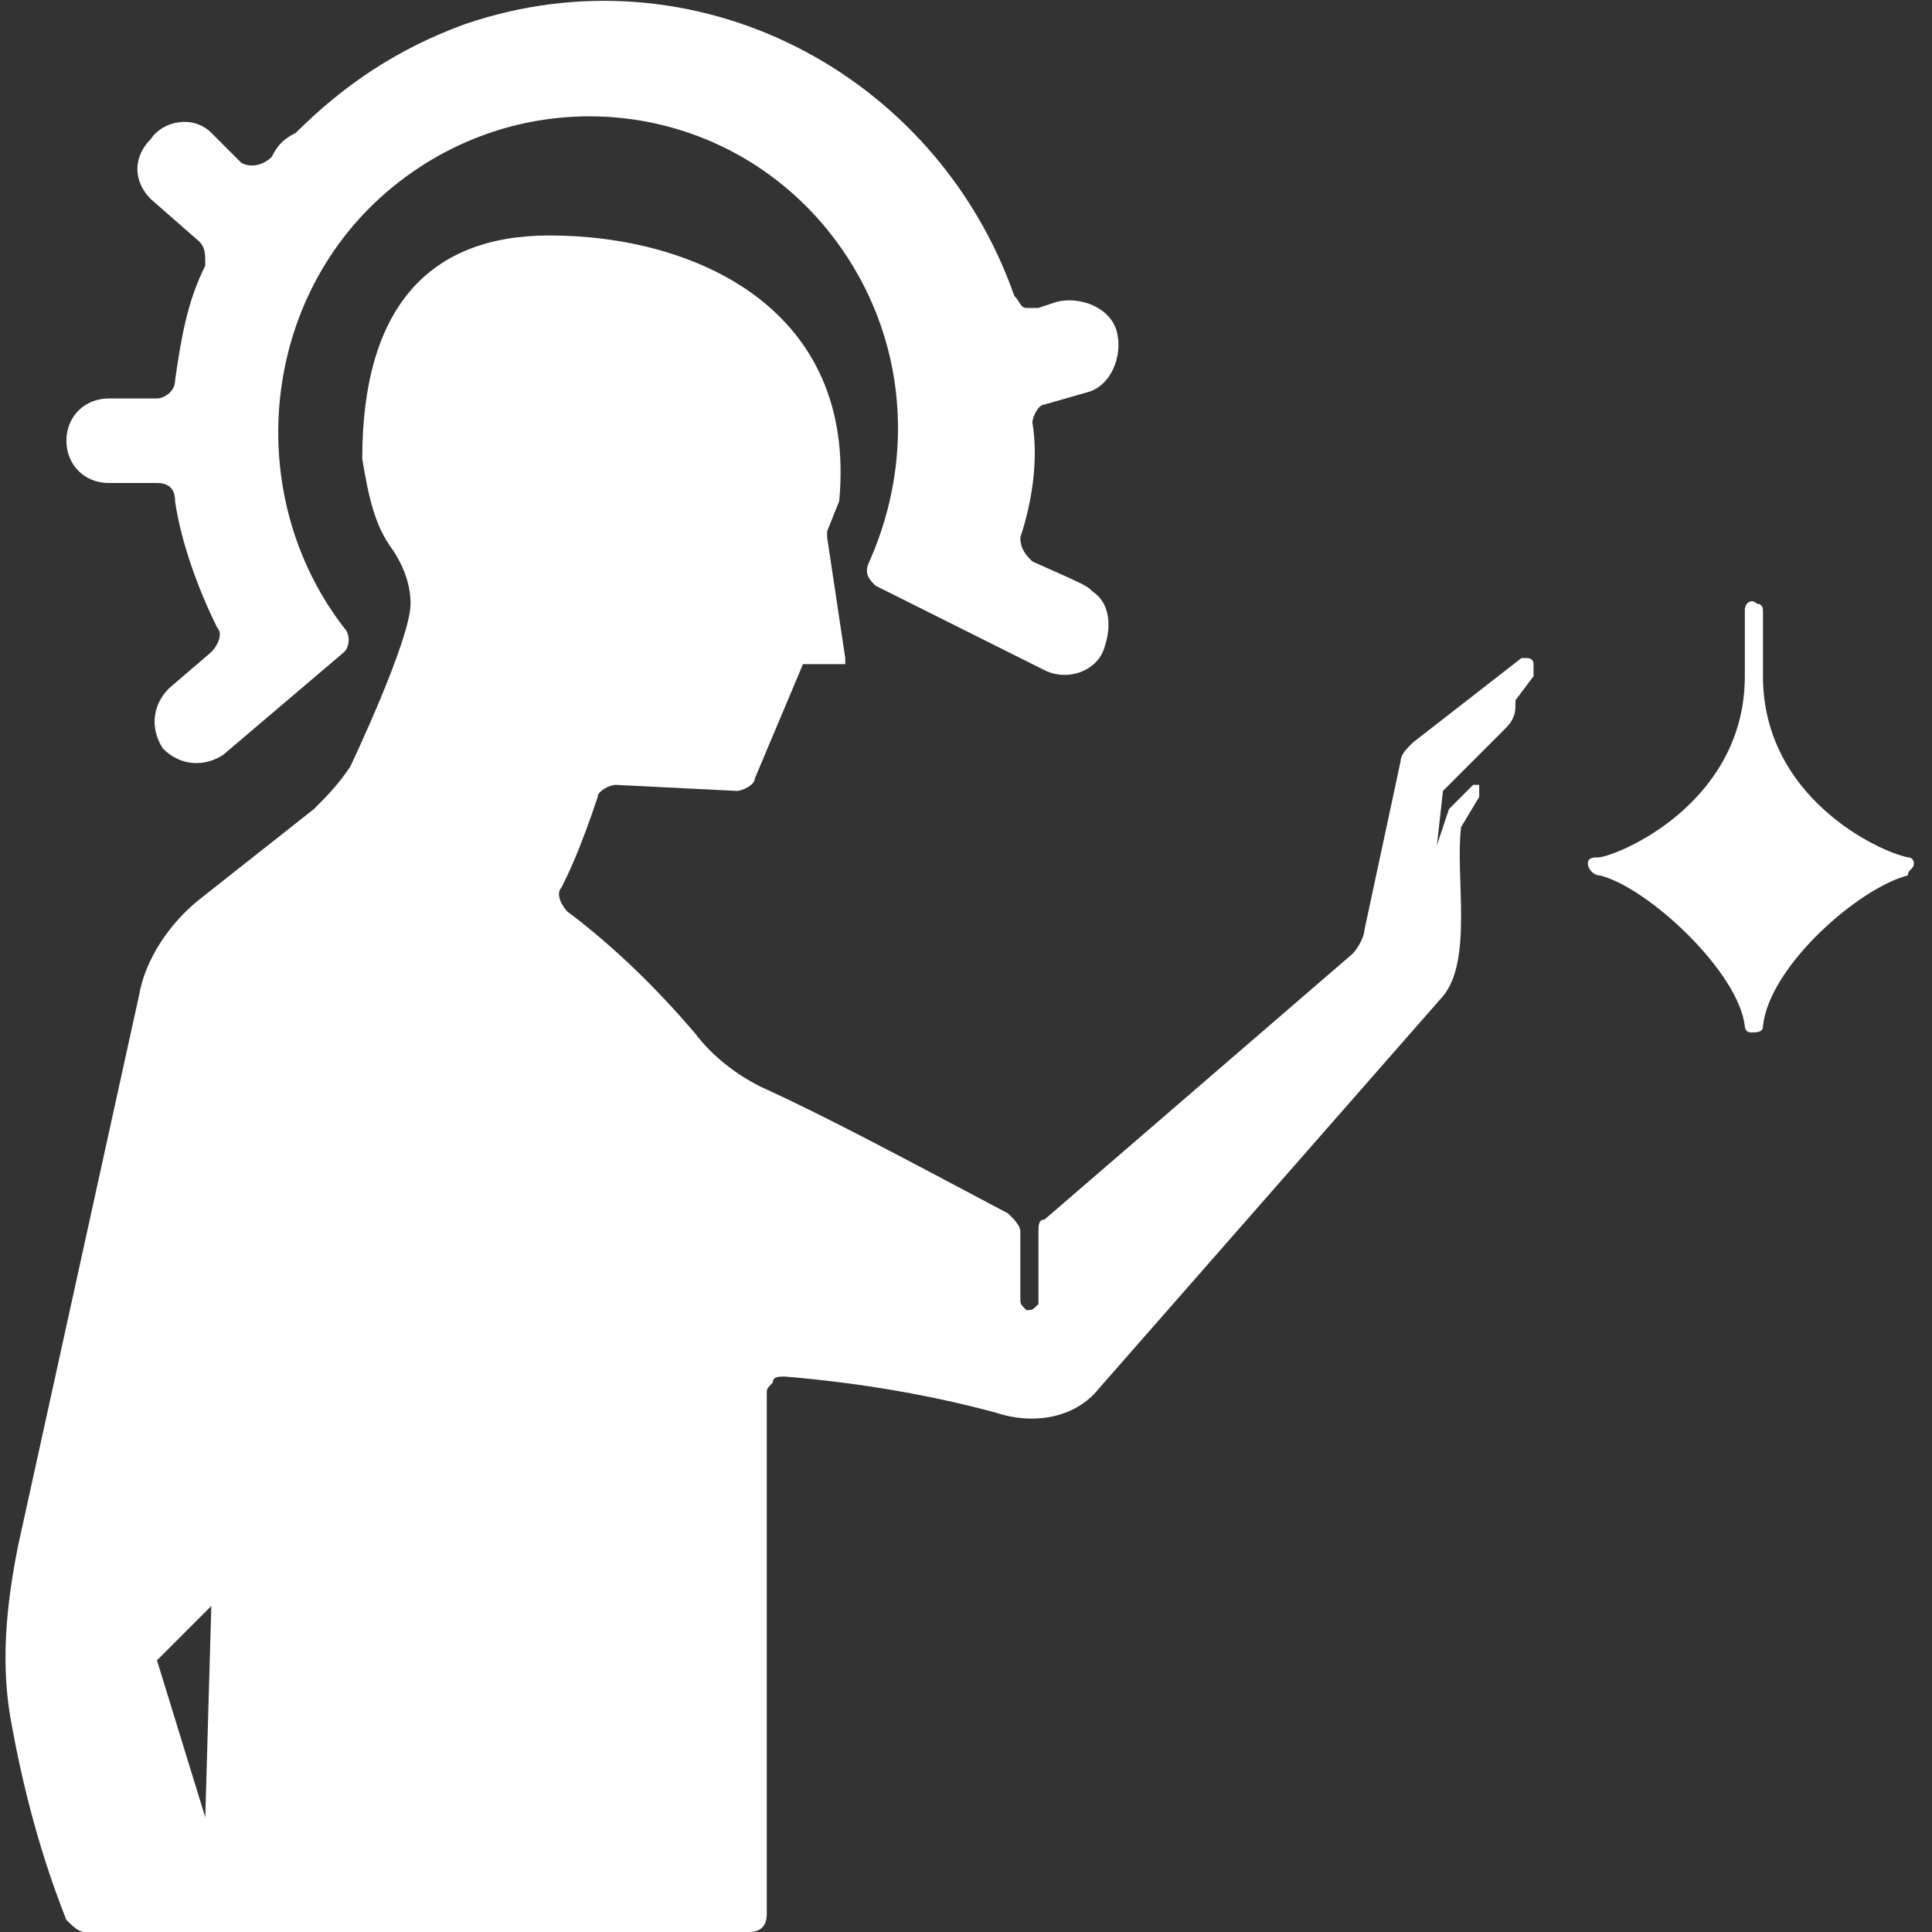 <?xml version="1.0" encoding="utf-8"?>

<!-- Uploaded to: SVG Repo, www.svgrepo.com, Generator: SVG Repo Mixer Tools -->
<svg fill="white" height="40px" width="40px" version="1.1" id="Layer_1" xmlns="http://www.w3.org/2000/svg" xmlns:xlink="http://www.w3.org/1999/xlink" 
	 viewBox="0 0 32 32" xml:space="preserve">
<rect x="0" y="0" width="32" height="32" fill="#333333" stroke="none"/>
<g id="Operator">
	<path d="M26.5,14.5c-0.1,0-0.2-0.1-0.2-0.2s0.1-0.1,0.2-0.1c0.5-0.1,2.4-1,2.4-3v-1.1c0-0.1,0.1-0.2,0.2-0.1c0.1,0,0.1,0.1,0.1,0.1
		v1.1c0,2,1.9,2.9,2.4,3c0.1,0,0.1,0.1,0.1,0.1c0,0.1-0.1,0.1-0.1,0.2c-0.8,0.2-2.3,1.5-2.4,2.5c0,0.1-0.1,0.1-0.2,0.1
		c-0.1,0-0.1-0.1-0.1-0.1C28.8,16.1,27.3,14.7,26.5,14.5z M17.1,7c0-0.1,0.1-0.3,0.2-0.3L18,6.5c0.4-0.1,0.6-0.6,0.5-1
		c-0.1-0.4-0.6-0.6-1-0.5l0,0l-0.3,0.1c-0.1,0-0.2,0-0.2,0c-0.1,0-0.1-0.1-0.2-0.2c-1.3-3.7-5.3-5.8-9.1-4.5c-1.1,0.4-2,1-2.8,1.8
		C4.7,2.3,4.6,2.4,4.5,2.6C4.4,2.7,4.2,2.8,4,2.7c0,0,0,0,0,0L3.5,2.2C3.2,1.9,2.7,2,2.5,2.3C2.2,2.6,2.2,3,2.5,3.3L3.3,4
		c0.1,0.1,0.1,0.2,0.1,0.4C3.1,5,3,5.6,2.9,6.3c0,0.2-0.2,0.3-0.3,0.3H1.8c-0.4,0-0.7,0.3-0.7,0.7C1.1,7.7,1.4,8,1.8,8c0,0,0,0,0,0
		h0.8c0.2,0,0.3,0.1,0.3,0.3C3,9,3.3,9.8,3.6,10.4c0.1,0.1,0,0.3-0.1,0.4l-0.7,0.6c-0.3,0.3-0.3,0.7-0.1,1c0.3,0.3,0.7,0.3,1,0.1
		l2-1.7c0.1-0.1,0.1-0.3,0-0.4C4,8.2,4.3,4.9,6.5,3.1s5.4-1.5,7.2,0.7c1.3,1.6,1.5,3.7,0.7,5.5c-0.1,0.2,0,0.3,0.1,0.4c0,0,0,0,0,0
		l2.8,1.4c0.4,0.2,0.9,0,1-0.4c0.1-0.3,0.1-0.7-0.2-0.9C18,9.7,18,9.7,17.1,9.3c-0.1-0.1-0.2-0.2-0.2-0.4C17.1,8.3,17.2,7.6,17.1,7z
		 M24,13c0,0-0.1,0.1-0.1,0.1l-0.1,0.9c0,0,0,0,0,0c0,0,0,0,0,0l0.2-0.6l0.4-0.4c0,0,0,0,0.1,0c0,0,0,0,0,0l0,0.1c0,0,0,0.1,0,0.1
		l-0.3,0.5c-0.1,0.8,0.2,2.2-0.3,2.8l-5.7,6.5c-0.4,0.5-1.1,0.6-1.7,0.4c-1.1-0.3-2.3-0.5-3.5-0.6c-0.1,0-0.2,0-0.2,0.1
		c-0.1,0.1-0.1,0.1-0.1,0.2v8.6c0,0.2-0.1,0.3-0.3,0.3h-11c-0.1,0-0.2-0.1-0.3-0.2c-0.4-1-0.7-2.1-0.9-3.2c-0.2-1-0.1-2,0.1-3l2-9.1
		c0.1-0.6,0.5-1.2,1-1.6l1.9-1.5c0.2-0.2,0.4-0.4,0.6-0.7c0,0,1-2.1,1-2.7c0-0.3-0.1-0.6-0.3-0.9C6.2,8.7,6.1,8.2,6,7.6
		c0-2.5,1.1-3.7,3.1-3.7c2.4,0,5.1,1.2,4.8,4.4v0l-0.2,0.5c0,0,0,0,0,0.1l0.3,2c0,0,0,0.1,0,0.1c0,0-0.1,0-0.1,0l-0.6,0l-0.8,1.9
		c0,0.1-0.2,0.2-0.3,0.2l-2-0.1c-0.1,0-0.3,0.1-0.3,0.2c-0.3,0.9-0.5,1.3-0.6,1.5c-0.1,0.1,0,0.3,0.1,0.4c0.8,0.6,1.5,1.3,2.1,2
		c0.3,0.4,0.7,0.7,1.1,0.9c1.1,0.5,2.4,1.2,4.1,2.1c0.1,0.1,0.2,0.2,0.2,0.3v1.1c0,0.1,0,0.1,0.1,0.2c0.1,0,0.1,0,0.2-0.1
		c0,0,0,0,0,0v-1.2c0-0.1,0-0.2,0.1-0.2l5.1-4.4c0.1-0.1,0.2-0.3,0.2-0.4l0.6-2.8c0-0.1,0.1-0.2,0.2-0.3l1.8-1.4c0,0,0.1,0,0.1,0
		c0,0,0.1,0,0.1,0.1c0,0.1,0,0.1,0,0.2l-0.3,0.4l0,0.1c0,0.2-0.1,0.3-0.2,0.4L24,13z M3.5,26.6C3.5,26.5,3.5,26.5,3.5,26.6
		C3.5,26.5,3.5,26.5,3.5,26.6l-0.9,0.9c0,0,0,0,0,0l0.8,2.6c0,0,0,0,0,0c0,0,0,0,0,0L3.5,26.6z"/>
</g>
</svg>